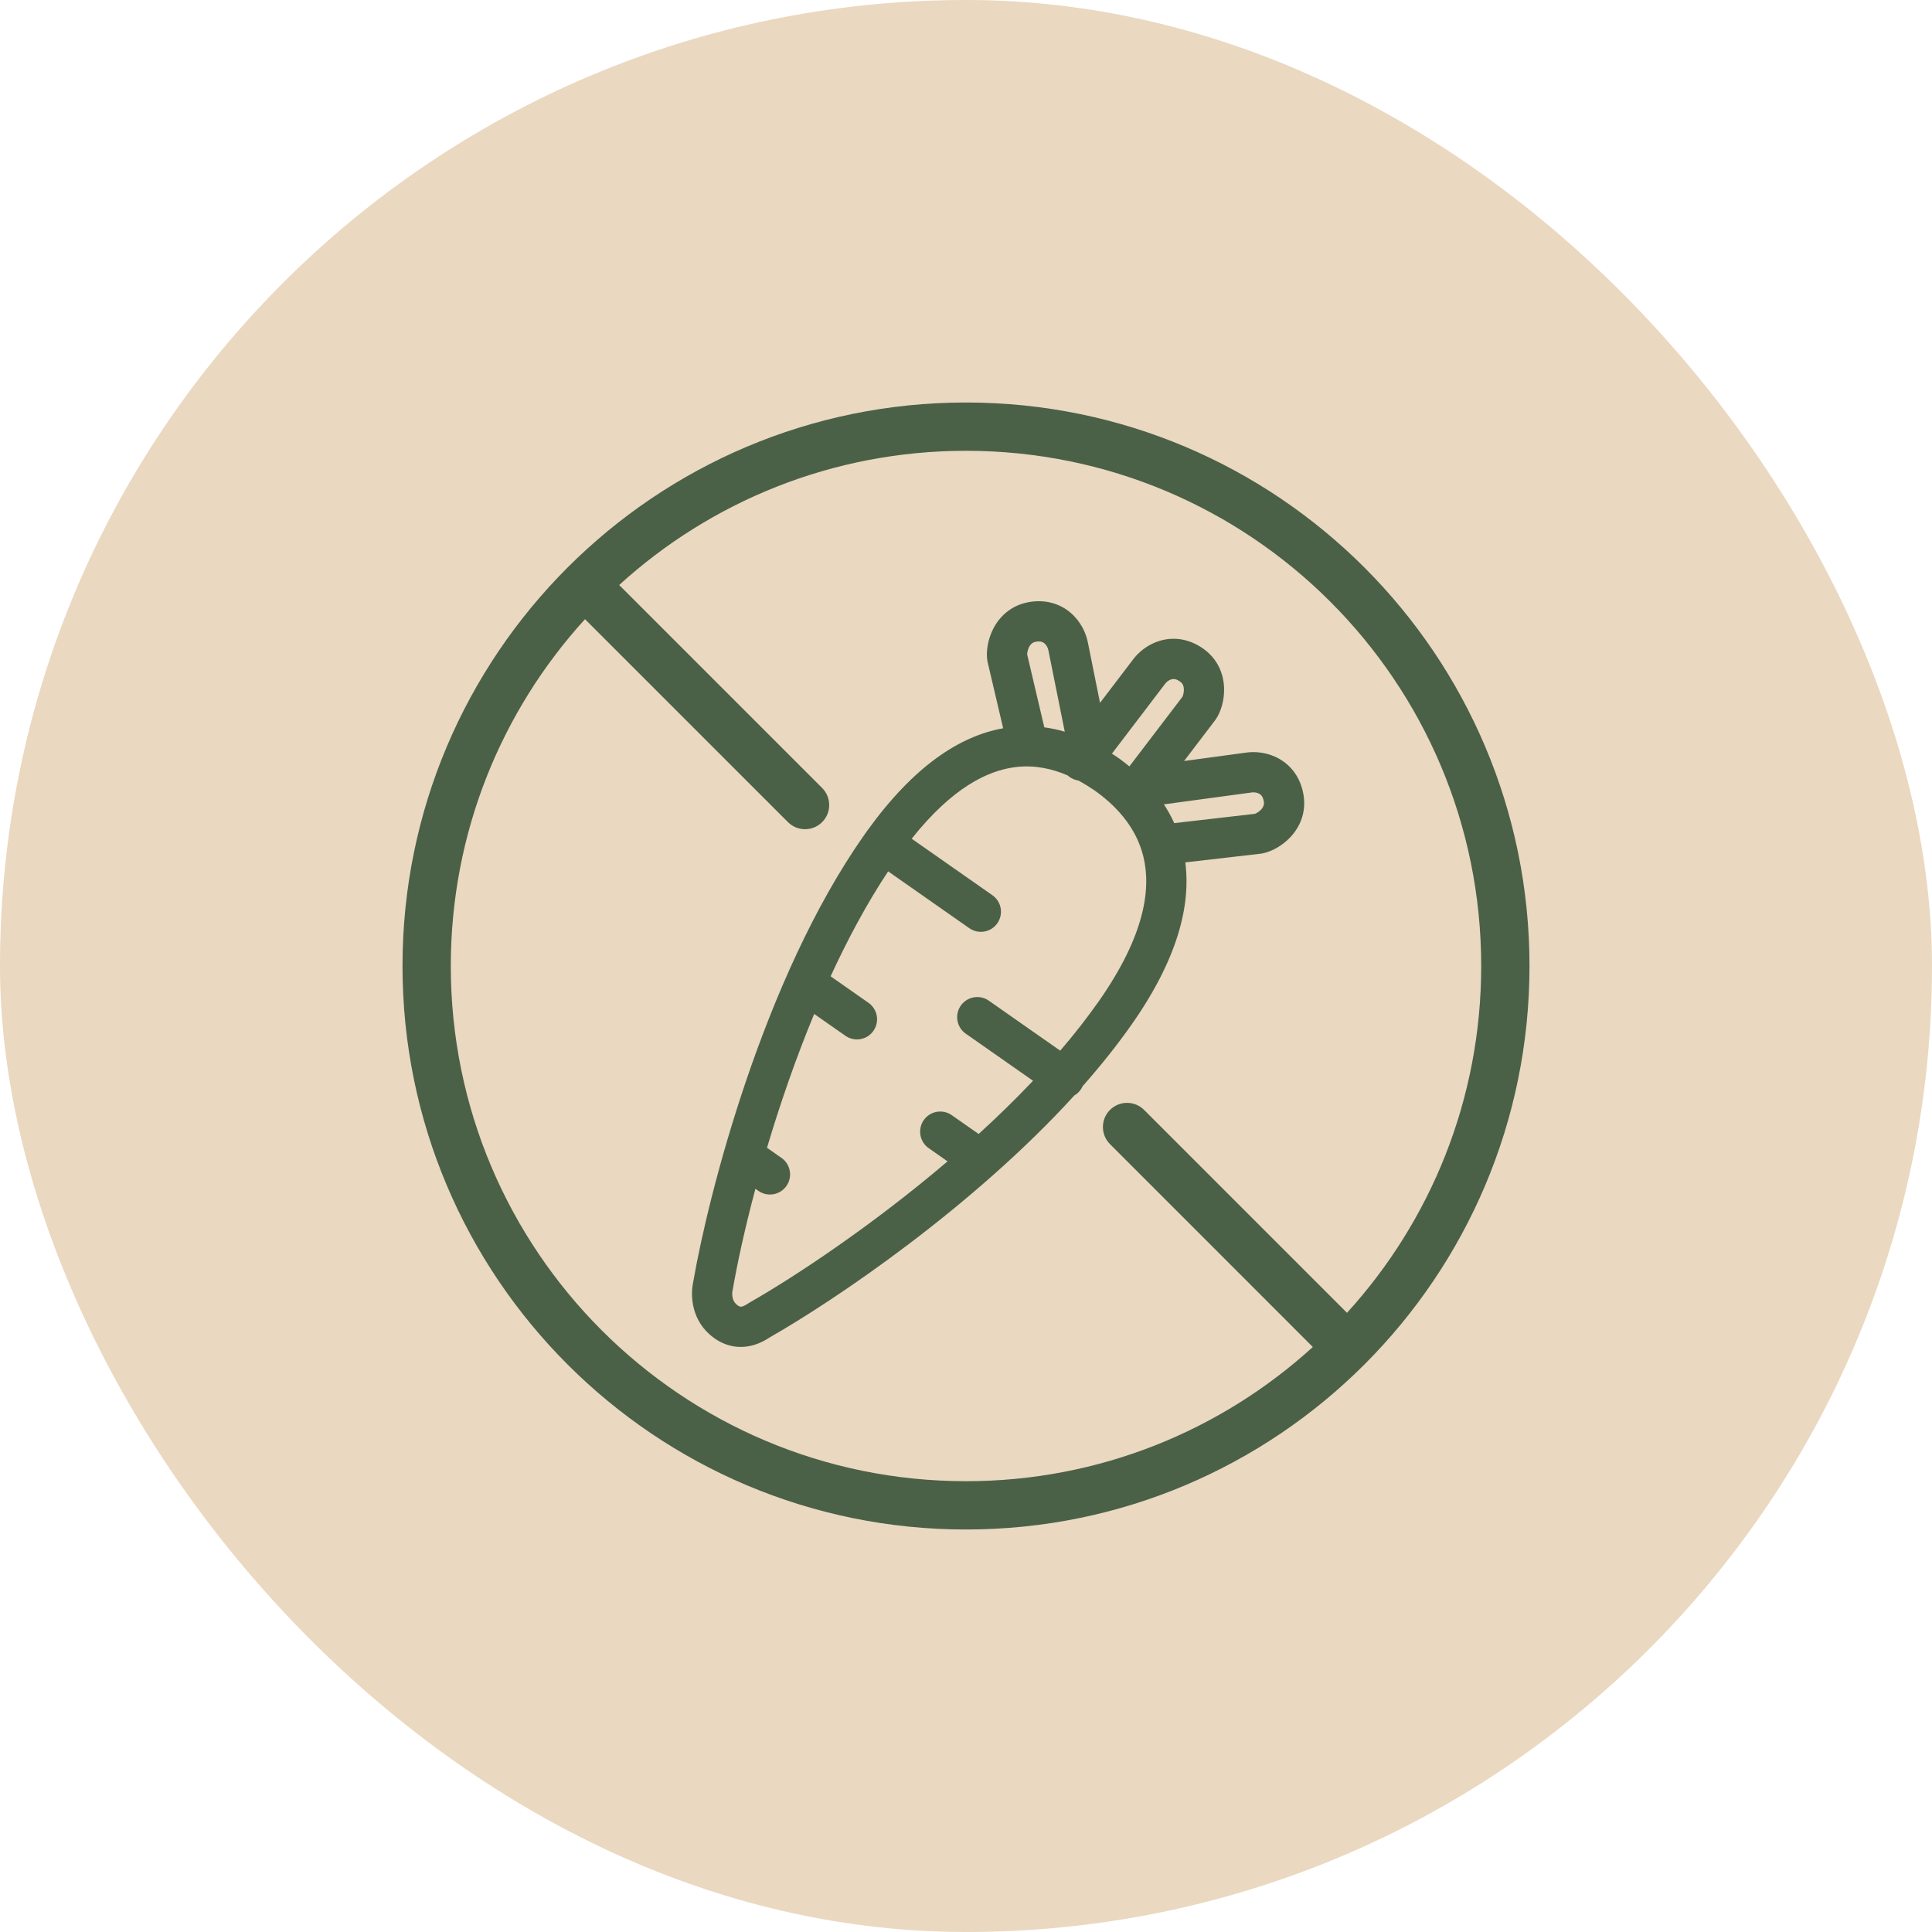 <svg width="60" height="60" viewBox="0 0 60 60" fill="none" xmlns="http://www.w3.org/2000/svg">
<rect width="60" height="60" rx="30" fill="#EAD8C0"/>
<path fill-rule="evenodd" clip-rule="evenodd" d="M30 46C34.148 46 37.928 44.421 40.771 41.832L34.471 35.531C34.179 35.238 34.179 34.763 34.471 34.47C34.764 34.177 35.239 34.177 35.532 34.47L41.832 40.771C44.421 37.928 46 34.148 46 30C46 21.163 38.837 14 30 14C25.852 14 22.072 15.579 19.229 18.168L25.532 24.471C25.825 24.764 25.825 25.239 25.532 25.532C25.239 25.825 24.764 25.825 24.471 25.532L18.168 19.229C15.579 22.072 14 25.852 14 30C14 38.837 21.163 46 30 46ZM30 47.5C39.665 47.5 47.5 39.665 47.5 30C47.5 20.335 39.665 12.5 30 12.5C20.335 12.5 12.5 20.335 12.5 30C12.5 39.665 20.335 47.5 30 47.5ZM36.38 21.097C36.301 21.119 36.222 21.18 36.175 21.246L36.161 21.267L36.16 21.267L34.532 23.405C34.568 23.428 34.602 23.451 34.637 23.474C34.649 23.481 34.661 23.489 34.673 23.497L34.7 23.517C34.729 23.536 34.758 23.556 34.786 23.576C34.804 23.589 34.822 23.603 34.839 23.617C34.916 23.675 34.995 23.736 35.074 23.801L36.724 21.636C36.727 21.628 36.736 21.608 36.745 21.575C36.759 21.524 36.768 21.463 36.766 21.405C36.764 21.347 36.752 21.301 36.736 21.266C36.721 21.235 36.695 21.2 36.644 21.164C36.573 21.114 36.52 21.097 36.484 21.091C36.449 21.085 36.414 21.087 36.38 21.097ZM33.202 24.119C33.186 24.107 33.17 24.093 33.155 24.08C32.669 23.871 32.126 23.751 31.538 23.823C30.671 23.928 29.57 24.466 28.313 26.047L30.82 27.802C31.102 28 31.171 28.39 30.973 28.673C30.775 28.956 30.385 29.024 30.103 28.826L27.582 27.061C26.919 28.061 26.324 29.172 25.796 30.32L26.972 31.143C27.254 31.341 27.323 31.731 27.125 32.014C26.927 32.297 26.537 32.365 26.255 32.167L25.285 31.489C24.7 32.9 24.212 34.329 23.82 35.645L24.27 35.96C24.553 36.158 24.622 36.548 24.424 36.831C24.226 37.113 23.836 37.182 23.553 36.984L23.46 36.919C23.122 38.186 22.887 39.284 22.753 40.069C22.75 40.082 22.748 40.094 22.745 40.107C22.739 40.131 22.731 40.22 22.757 40.319C22.78 40.406 22.824 40.481 22.908 40.539L22.922 40.549C22.957 40.572 22.98 40.578 22.989 40.579C23 40.582 23.014 40.582 23.036 40.578C23.091 40.566 23.156 40.532 23.257 40.466C23.267 40.459 23.278 40.452 23.289 40.446C24.666 39.661 27.071 38.074 29.427 36.067L28.842 35.657C28.559 35.459 28.491 35.069 28.688 34.786C28.886 34.503 29.276 34.435 29.559 34.633L30.393 35.217C30.974 34.687 31.543 34.134 32.082 33.564L29.992 32.101C29.709 31.903 29.64 31.513 29.838 31.23C30.036 30.948 30.426 30.879 30.709 31.077L32.926 32.629C33.359 32.125 33.763 31.61 34.128 31.089C35.577 29.019 35.745 27.579 35.51 26.61C35.276 25.639 34.6 24.978 33.988 24.544C33.83 24.437 33.664 24.334 33.489 24.24C33.388 24.225 33.289 24.185 33.202 24.119ZM35.16 20.518L34.162 21.828L33.79 19.978C33.731 19.654 33.559 19.297 33.253 19.034C32.926 18.752 32.476 18.607 31.953 18.699C31.38 18.8 31.027 19.169 30.843 19.532C30.673 19.868 30.616 20.253 30.666 20.537L30.672 20.572L30.674 20.572L31.154 22.617C29.807 22.858 28.383 23.789 26.939 25.791C26.929 25.803 26.92 25.816 26.911 25.829C26.905 25.837 26.899 25.846 26.893 25.855C26.867 25.892 26.841 25.93 26.814 25.967C23.715 30.393 22.002 37.057 21.523 39.843C21.441 40.227 21.465 41.034 22.163 41.543C22.172 41.55 22.181 41.557 22.19 41.564C22.569 41.828 22.959 41.871 23.295 41.8C23.586 41.739 23.813 41.595 23.925 41.522C25.962 40.358 30.206 37.488 33.364 34.021C33.44 33.977 33.509 33.915 33.563 33.838C33.587 33.804 33.606 33.769 33.623 33.732C34.176 33.106 34.692 32.462 35.152 31.806C36.562 29.793 36.986 28.135 36.811 26.782L39.155 26.512C39.167 26.51 39.18 26.508 39.192 26.506C39.476 26.456 39.819 26.271 40.076 25.997C40.355 25.699 40.58 25.242 40.479 24.668C40.387 24.146 40.096 23.772 39.72 23.561C39.37 23.365 38.978 23.325 38.655 23.379L36.773 23.634L37.736 22.369L37.736 22.37L37.751 22.349C37.916 22.113 38.028 21.74 38.015 21.364C38.002 20.957 37.838 20.474 37.361 20.14C36.926 19.835 36.457 19.777 36.041 19.894C35.656 20.002 35.35 20.251 35.16 20.518ZM32.563 20.218L33.067 22.723C32.864 22.664 32.652 22.618 32.432 22.588L31.899 20.322C31.899 20.312 31.9 20.291 31.905 20.26C31.914 20.208 31.931 20.149 31.958 20.097C31.984 20.046 32.014 20.009 32.044 19.984C32.071 19.962 32.109 19.941 32.17 19.93C32.255 19.915 32.311 19.922 32.346 19.932C32.381 19.941 32.411 19.958 32.438 19.981C32.5 20.035 32.546 20.123 32.56 20.203L32.563 20.218L32.563 20.218ZM36.146 24.98C36.264 25.16 36.372 25.354 36.467 25.563L38.974 25.274C38.983 25.271 39.002 25.263 39.029 25.248C39.075 25.221 39.124 25.185 39.164 25.142C39.203 25.1 39.227 25.059 39.24 25.023C39.252 24.99 39.259 24.947 39.248 24.885C39.233 24.8 39.207 24.75 39.187 24.721C39.166 24.691 39.14 24.669 39.108 24.651C39.037 24.611 38.938 24.598 38.858 24.612L38.834 24.617L38.834 24.616L36.146 24.98Z" fill="#4B6147"/>
</svg>
